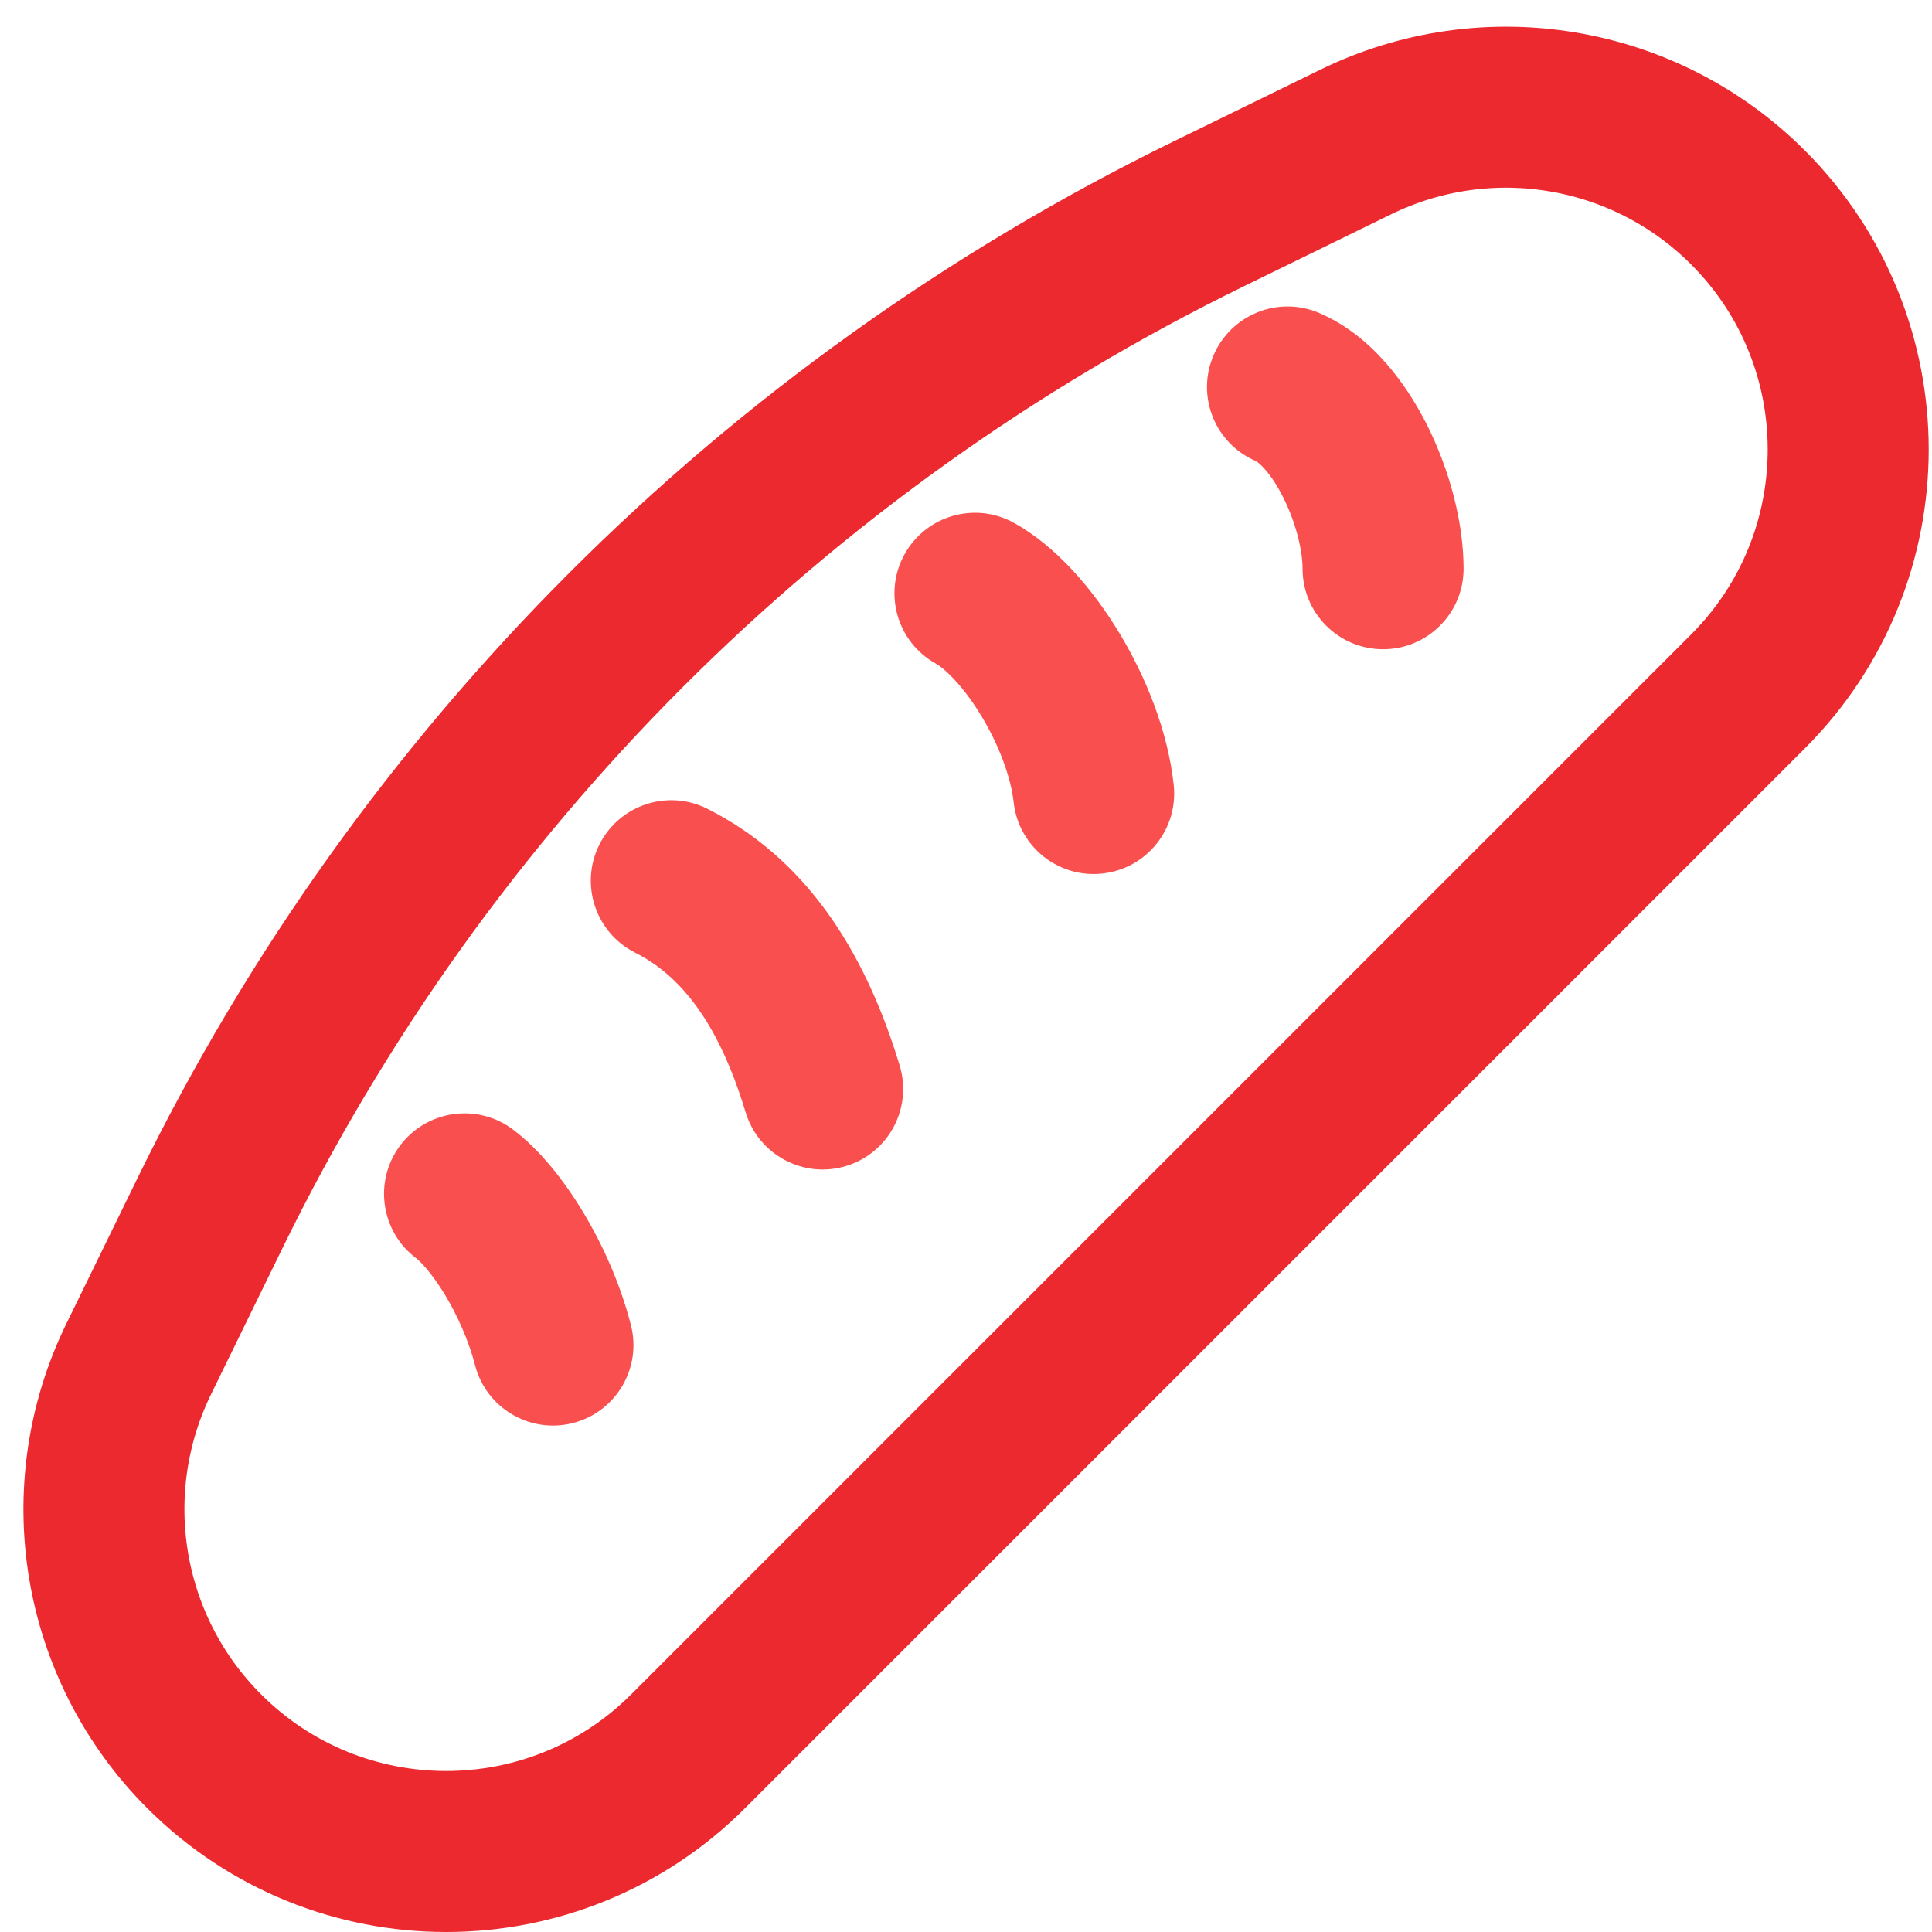 <svg width="24" height="24" viewBox="0 0 24 24" fill="none" xmlns="http://www.w3.org/2000/svg">
<path d="M2.536 21.755C1.252 20.471 0.926 18.513 1.723 16.882L2.615 15.057C5.254 9.659 9.618 5.294 15.016 2.656L16.841 1.764C18.473 0.966 20.43 1.293 21.714 2.577C23.374 4.237 23.374 6.929 21.714 8.589L8.548 21.755C6.888 23.415 4.196 23.415 2.536 21.755Z" stroke="#EB292F" stroke-width="2"/>
<path d="M8.789 10.048C8.296 9.799 7.695 9.997 7.446 10.491C7.198 10.984 7.396 11.585 7.889 11.834L8.789 10.048ZM9.262 13.816C9.422 14.345 9.98 14.645 10.508 14.485C11.037 14.326 11.336 13.768 11.177 13.239L9.262 13.816ZM7.889 11.834C8.428 12.105 8.915 12.666 9.262 13.816L11.177 13.239C10.733 11.768 9.98 10.648 8.789 10.048L7.889 11.834Z" fill="#FA4F4F"/>
<path d="M12.595 6.495C12.112 6.227 11.504 6.403 11.236 6.886C10.969 7.369 11.144 7.978 11.628 8.245L12.595 6.495ZM12.592 9.966C12.652 10.515 13.146 10.912 13.695 10.851C14.245 10.791 14.64 10.297 14.58 9.748L12.592 9.966ZM11.628 8.245C11.73 8.302 11.96 8.512 12.193 8.897C12.414 9.264 12.558 9.659 12.592 9.966L14.58 9.748C14.507 9.078 14.233 8.406 13.904 7.862C13.586 7.336 13.133 6.792 12.595 6.495L11.628 8.245Z" fill="#FA4F4F"/>
<path d="M16.385 3.887C15.877 3.671 15.29 3.908 15.074 4.416C14.857 4.924 15.094 5.512 15.602 5.728L16.385 3.887ZM16.181 7.065C16.181 7.617 16.629 8.065 17.181 8.065C17.734 8.065 18.181 7.617 18.181 7.065L16.181 7.065ZM15.602 5.728C15.593 5.724 15.636 5.741 15.713 5.829C15.787 5.913 15.869 6.034 15.944 6.186C16.103 6.505 16.181 6.845 16.181 7.065L18.181 7.065C18.181 6.478 18.002 5.833 17.735 5.295C17.482 4.787 17.046 4.168 16.385 3.887L15.602 5.728Z" fill="#FA4F4F"/>
<path d="M6.369 14.029C5.927 13.699 5.3 13.79 4.969 14.232C4.639 14.675 4.73 15.301 5.172 15.632L6.369 14.029ZM5.901 16.958C6.039 17.493 6.584 17.815 7.119 17.677C7.654 17.539 7.975 16.993 7.837 16.459L5.901 16.958ZM5.172 15.632C5.219 15.667 5.361 15.81 5.528 16.085C5.684 16.344 5.822 16.653 5.901 16.958L7.837 16.459C7.704 15.941 7.483 15.453 7.239 15.05C7.005 14.663 6.704 14.279 6.369 14.029L5.172 15.632Z" fill="#FA4F4F"/>
</svg>
